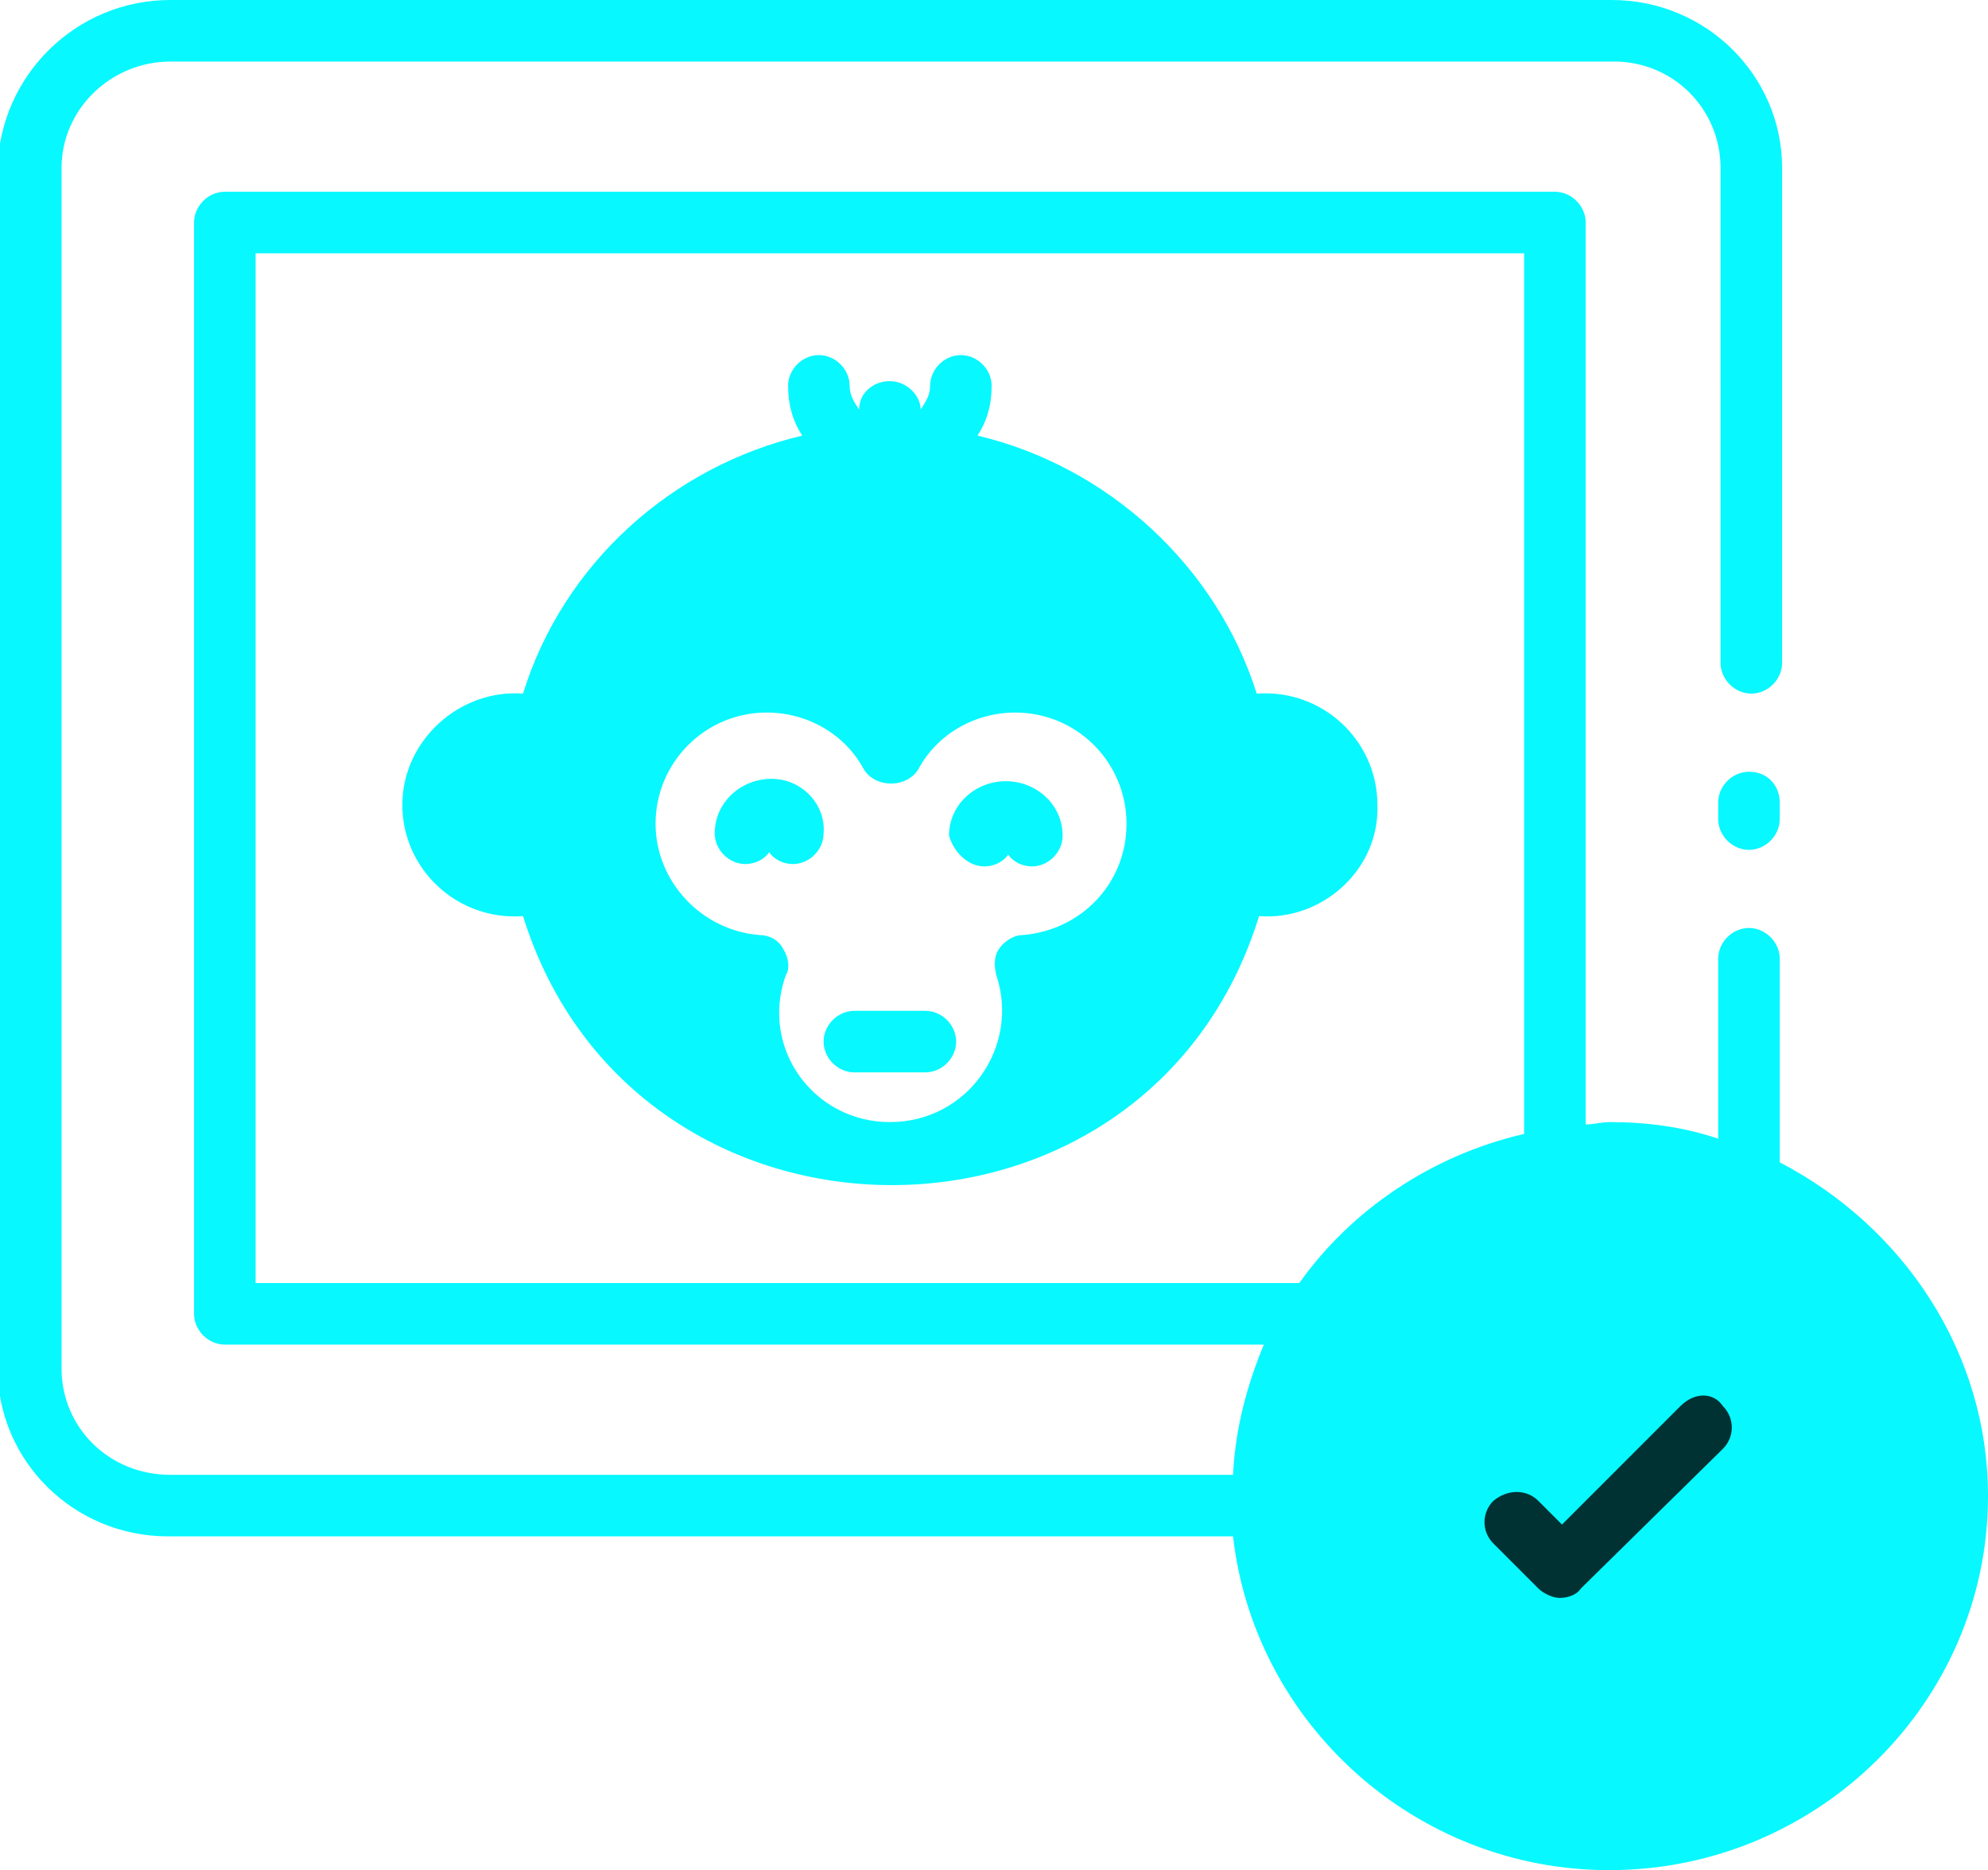 <?xml version="1.0" encoding="utf-8"?>
<!-- Generator: Adobe Illustrator 25.2.0, SVG Export Plug-In . SVG Version: 6.00 Build 0)  -->
<svg version="1.1" id="Layer_1" xmlns="http://www.w3.org/2000/svg" xmlns:xlink="http://www.w3.org/1999/xlink" x="0px" y="0px"
	 viewBox="0 0 84 79" style="enable-background:new 0 0 84 79;" xml:space="preserve">
<style type="text/css">
	.st0{fill:#07F8FF;}
	.st1{fill:#003234;}
</style>
<path id="Shape" class="st0" d="M75.2,33.9v0.7c0,0.7-0.6,1.3-1.3,1.3c-0.7,0-1.3-0.6-1.3-1.3v-0.7c0-0.7,0.6-1.3,1.3-1.3
	C74.7,32.6,75.2,33.2,75.2,33.9z M53.2,38.7c-4.7,15.2-26.4,15.1-31.1,0c-2.8,0.2-5.1-2-5.1-4.7s2.4-4.9,5.1-4.7
	c1.7-5.5,6.3-9.6,11.8-10.9c-0.4-0.6-0.6-1.3-0.6-2.1c0-0.7,0.6-1.3,1.3-1.3s1.3,0.6,1.3,1.3c0,0.4,0.2,0.7,0.4,1
	c0-0.7,0.6-1.2,1.3-1.2s1.3,0.6,1.3,1.2c0.2-0.3,0.4-0.6,0.4-1c0-0.7,0.6-1.3,1.3-1.3s1.3,0.6,1.3,1.3c0,0.8-0.2,1.5-0.6,2.1
	c5.5,1.3,10.1,5.5,11.8,10.9c2.8-0.2,5.1,2,5.1,4.7C58.3,36.7,55.9,38.9,53.2,38.7z M37.6,47.4C37.6,47.4,37.6,47.4,37.6,47.4
	c3.3,0,5.5-3.2,4.5-6.2c-0.1-0.4-0.1-0.8,0.1-1.1c0.2-0.3,0.6-0.6,1-0.6c2.5-0.2,4.4-2.2,4.4-4.7c0-2.6-2.1-4.7-4.7-4.7
	c-1.7,0-3.3,0.9-4.1,2.4c-0.5,0.8-1.8,0.8-2.3,0c-0.8-1.5-2.4-2.4-4.1-2.4c-2.6,0-4.7,2.1-4.7,4.7c0,2.4,1.9,4.5,4.4,4.7
	c0.4,0,0.8,0.2,1,0.6c0.2,0.3,0.3,0.8,0.1,1.1C32.1,44.3,34.4,47.4,37.6,47.4L37.6,47.4z M39.1,45.3c0.7,0,1.3-0.6,1.3-1.3
	s-0.6-1.3-1.3-1.3h-3c-0.7,0-1.3,0.6-1.3,1.3s0.6,1.3,1.3,1.3H39.1z M32.6,32.9c-1.3,0-2.4,1-2.4,2.3c0,0.7,0.6,1.3,1.3,1.3
	c0.4,0,0.8-0.2,1-0.5c0.2,0.3,0.6,0.5,1,0.5c0.7,0,1.3-0.6,1.3-1.3C34.9,34,33.9,32.9,32.6,32.9L32.6,32.9z M41.6,36.6
	c0.4,0,0.8-0.2,1-0.5c0.2,0.3,0.6,0.5,1,0.5c0.7,0,1.3-0.6,1.3-1.3c0-1.3-1.1-2.3-2.4-2.3c-1.3,0-2.4,1-2.4,2.3
	C40.3,36,40.9,36.6,41.6,36.6z M84,63.2C84,71.9,76.8,79,68,79c-8.2,0-15-6.2-15.9-14.1h-45c-4,0-7.2-3.2-7.2-7.1V7.1
	C0,3.2,3.2,0,7.2,0h60.9c4,0,7.2,3.2,7.2,7.1V28c0,0.7-0.6,1.3-1.3,1.3c-0.7,0-1.3-0.6-1.3-1.3V7.1c0-2.5-2-4.5-4.5-4.5H7.2
	c-2.5,0-4.6,2-4.6,4.5v50.7c0,2.5,2,4.5,4.6,4.5h44.9c0.1-2,0.6-3.8,1.3-5.5H9.5c-0.7,0-1.3-0.6-1.3-1.3V9.4c0-0.7,0.6-1.3,1.3-1.3
	h56.2c0.7,0,1.3,0.6,1.3,1.3v38.1c0.3,0,0.7-0.1,1-0.1c1.6,0,3.1,0.2,4.6,0.7v-7.6c0-0.7,0.6-1.3,1.3-1.3c0.7,0,1.3,0.6,1.3,1.3v8.6
	C80.4,51.8,84,57.1,84,63.2z M54.9,54.2c2.2-3.1,5.6-5.4,9.5-6.3V10.7H10.8v43.5H54.9z"/>
<path id="Path" class="st1" d="M71,59.4l-5,5l-1-1c-0.5-0.5-1.3-0.5-1.9,0c-0.5,0.5-0.5,1.3,0,1.8l1.9,1.9c0.2,0.2,0.6,0.4,0.9,0.4
	s0.7-0.1,0.9-0.4l6-5.9c0.5-0.5,0.5-1.3,0-1.8C72.4,58.8,71.6,58.8,71,59.4z"/>
</svg>
